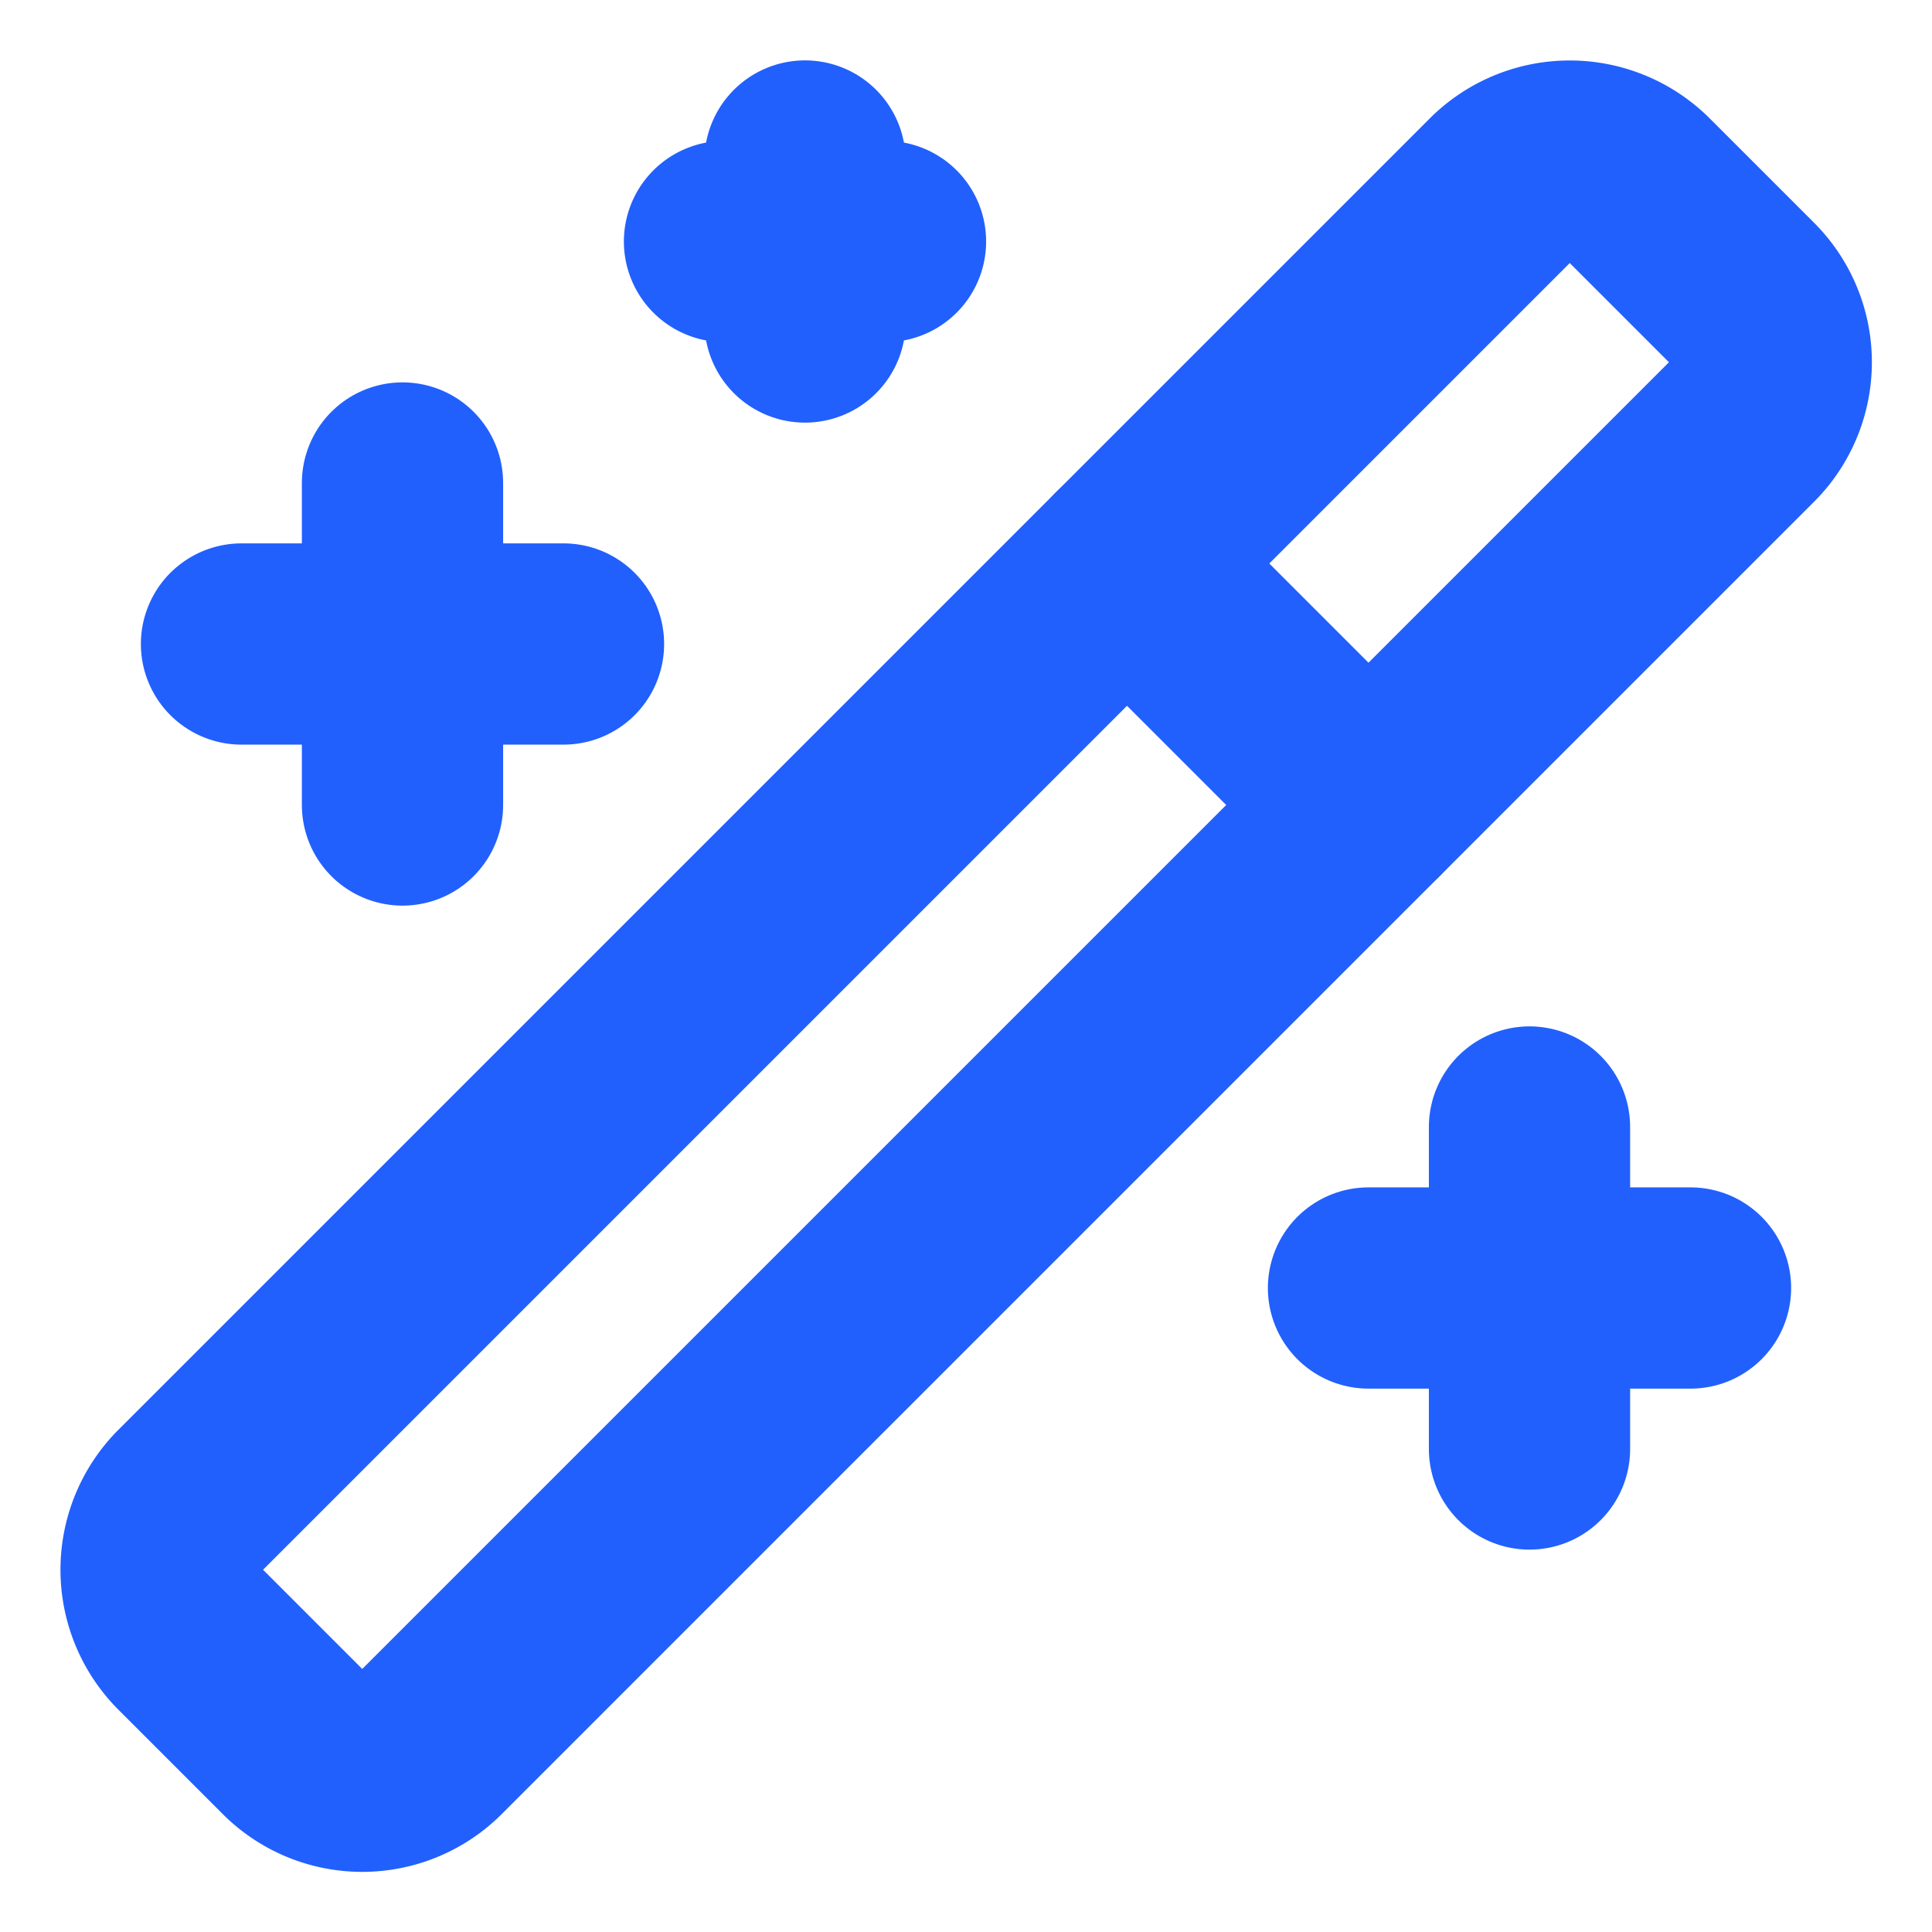 <svg xmlns="http://www.w3.org/2000/svg" width="64" height="64" viewBox="0 0 24 24" fill="none" stroke="#2160fd" stroke-width="2.5" stroke-linecap="round" stroke-linejoin="round"><path d="m21.64 3.64-1.28-1.28a1.21 1.21 0 0 0-1.72 0L2.36 18.64a1.21 1.21 0 0 0 0 1.72l1.28 1.28a1.2 1.2 0 0 0 1.72 0L21.64 5.36a1.2 1.2 0 0 0 0-1.72Z"></path><path d="m14 7 3 3"></path><path d="M5 6v4"></path><path d="M19 14v4"></path><path d="M10 2v2"></path><path d="M7 8H3"></path><path d="M21 16h-4"></path><path d="M11 3H9"></path></svg>
